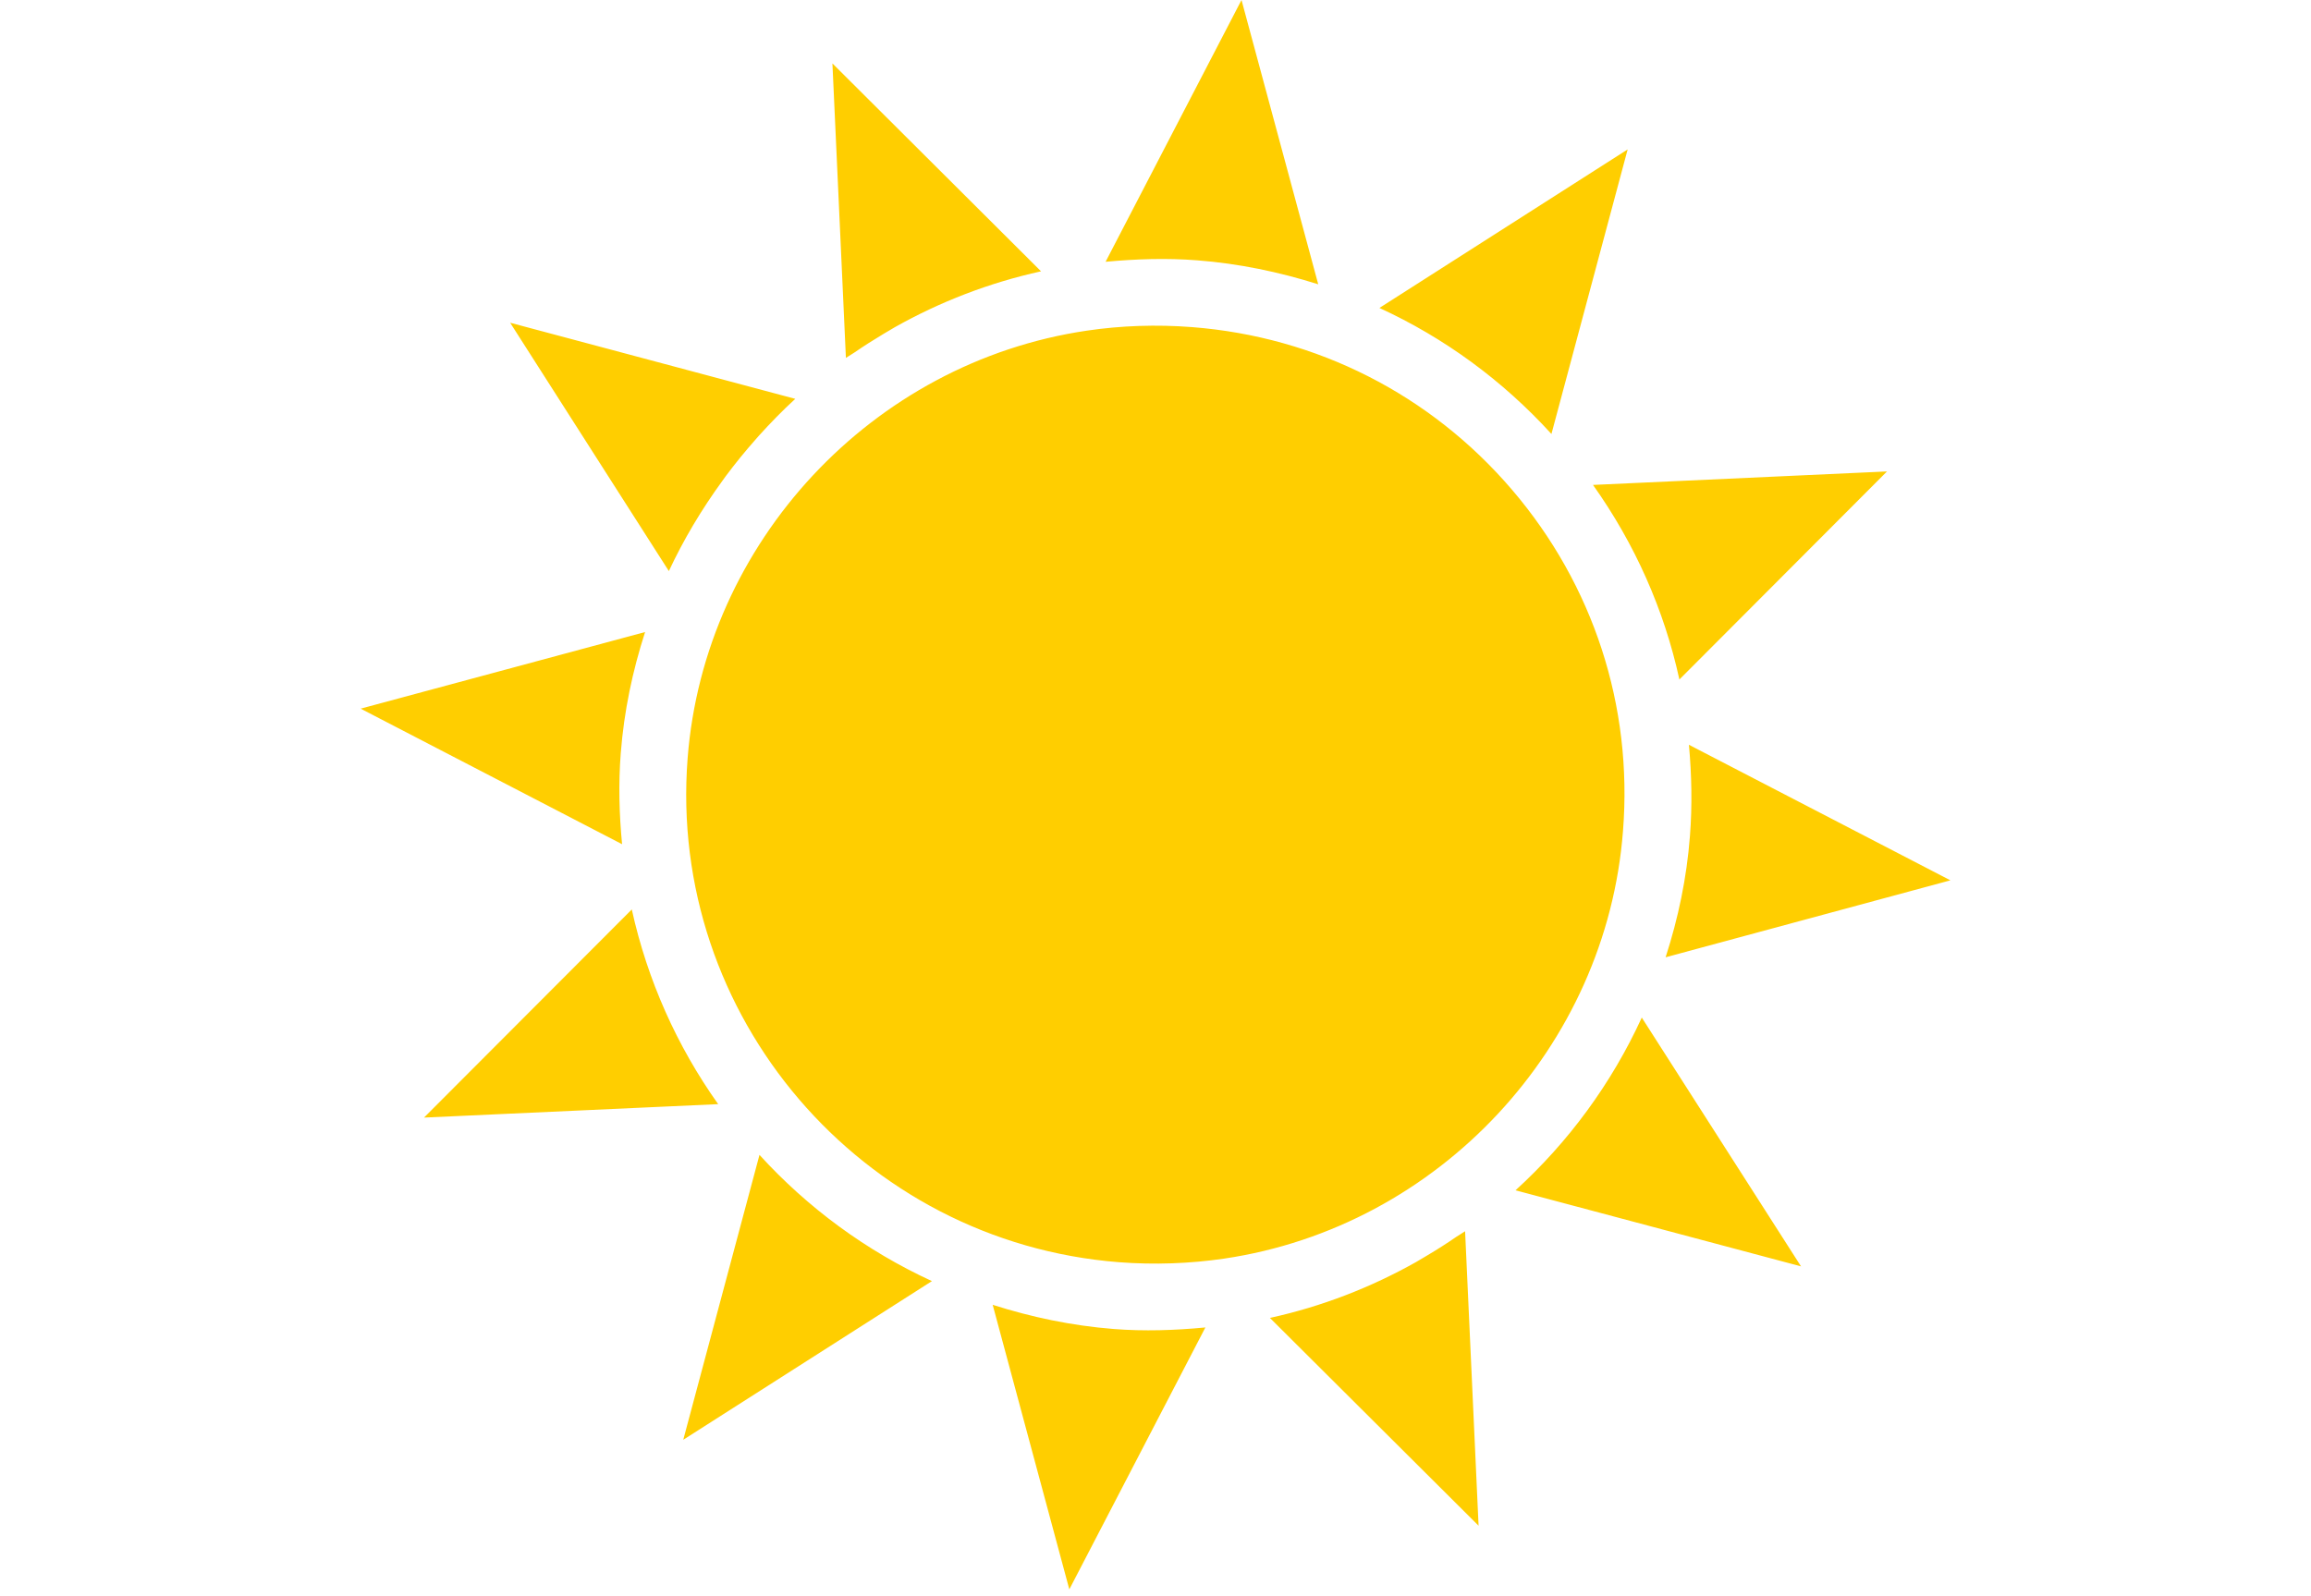 <svg width="55" height="38" viewBox="0 0 55 38" xmlns="http://www.w3.org/2000/svg"><title>d</title><desc>Created with Sketch.</desc><g fill="#000"><path fill="none" d="M0-1h55v55h-55z"/><path d="M28.367 7.787c-.839-.065-1.683-.037-2.505.085-5.105.754-9.099 5.035-9.497 10.178-.477 6.135 4.126 11.517 10.265 11.998.838.064 1.681.035 2.505-.086 5.103-.754 9.097-5.035 9.491-10.18.236-2.974-.705-5.858-2.641-8.123-1.939-2.267-4.645-3.642-7.618-3.872zm5.604 22.097l-.27.16c-1.075.605-2.242 1.059-3.478 1.33l4.966 4.947-.321-7.01-.212.135c-.223.154-.452.3-.685.438zm-7.465 1.754c-1.002-.079-1.963-.283-2.881-.576l1.824 6.774 3.238-6.235c-.723.069-1.453.094-2.181.037zm-8.431-4.145l-1.814 6.782 5.918-3.777c-1.571-.724-2.96-1.749-4.104-3.005zm-3.039-5.843l-4.945 4.955 7.001-.32c-.977-1.375-1.684-2.947-2.056-4.635zm-.262-3.724c.077-.994.28-1.956.579-2.88l-6.77 1.824 6.222 3.227c-.068-.71-.089-1.435-.031-2.171zm2.412-6.471l.085-.118c.227-.304.465-.597.716-.88l.067-.077c.279-.308.567-.606.873-.885l-6.786-1.812 3.777 5.912c.353-.756.781-1.47 1.268-2.14zm3.845-3.509l.266-.157c1.075-.605 2.243-1.058 3.479-1.33l-4.965-4.949.321 7.01.202-.128c.227-.156.459-.304.697-.446zm7.458-1.749c.994.076 1.956.278 2.884.571l-1.826-6.768-3.235 6.232c.722-.067 1.45-.092 2.177-.035zm4.34 1.134c1.537.706 2.925 1.717 4.094 3l1.814-6.774-5.908 3.774zm5.083 4.213c.998 1.405 1.695 2.975 2.056 4.632l4.941-4.953-6.997.321zm2.283 6.186c.065.716.081 1.442.024 2.174-.076.997-.28 1.96-.579 2.885l6.778-1.832-6.223-3.227zm-4.127 10.606l6.795 1.811-3.79-5.923c-.722 1.575-1.748 2.967-3.005 4.112z" fill="#FFCE00"/></g></svg>